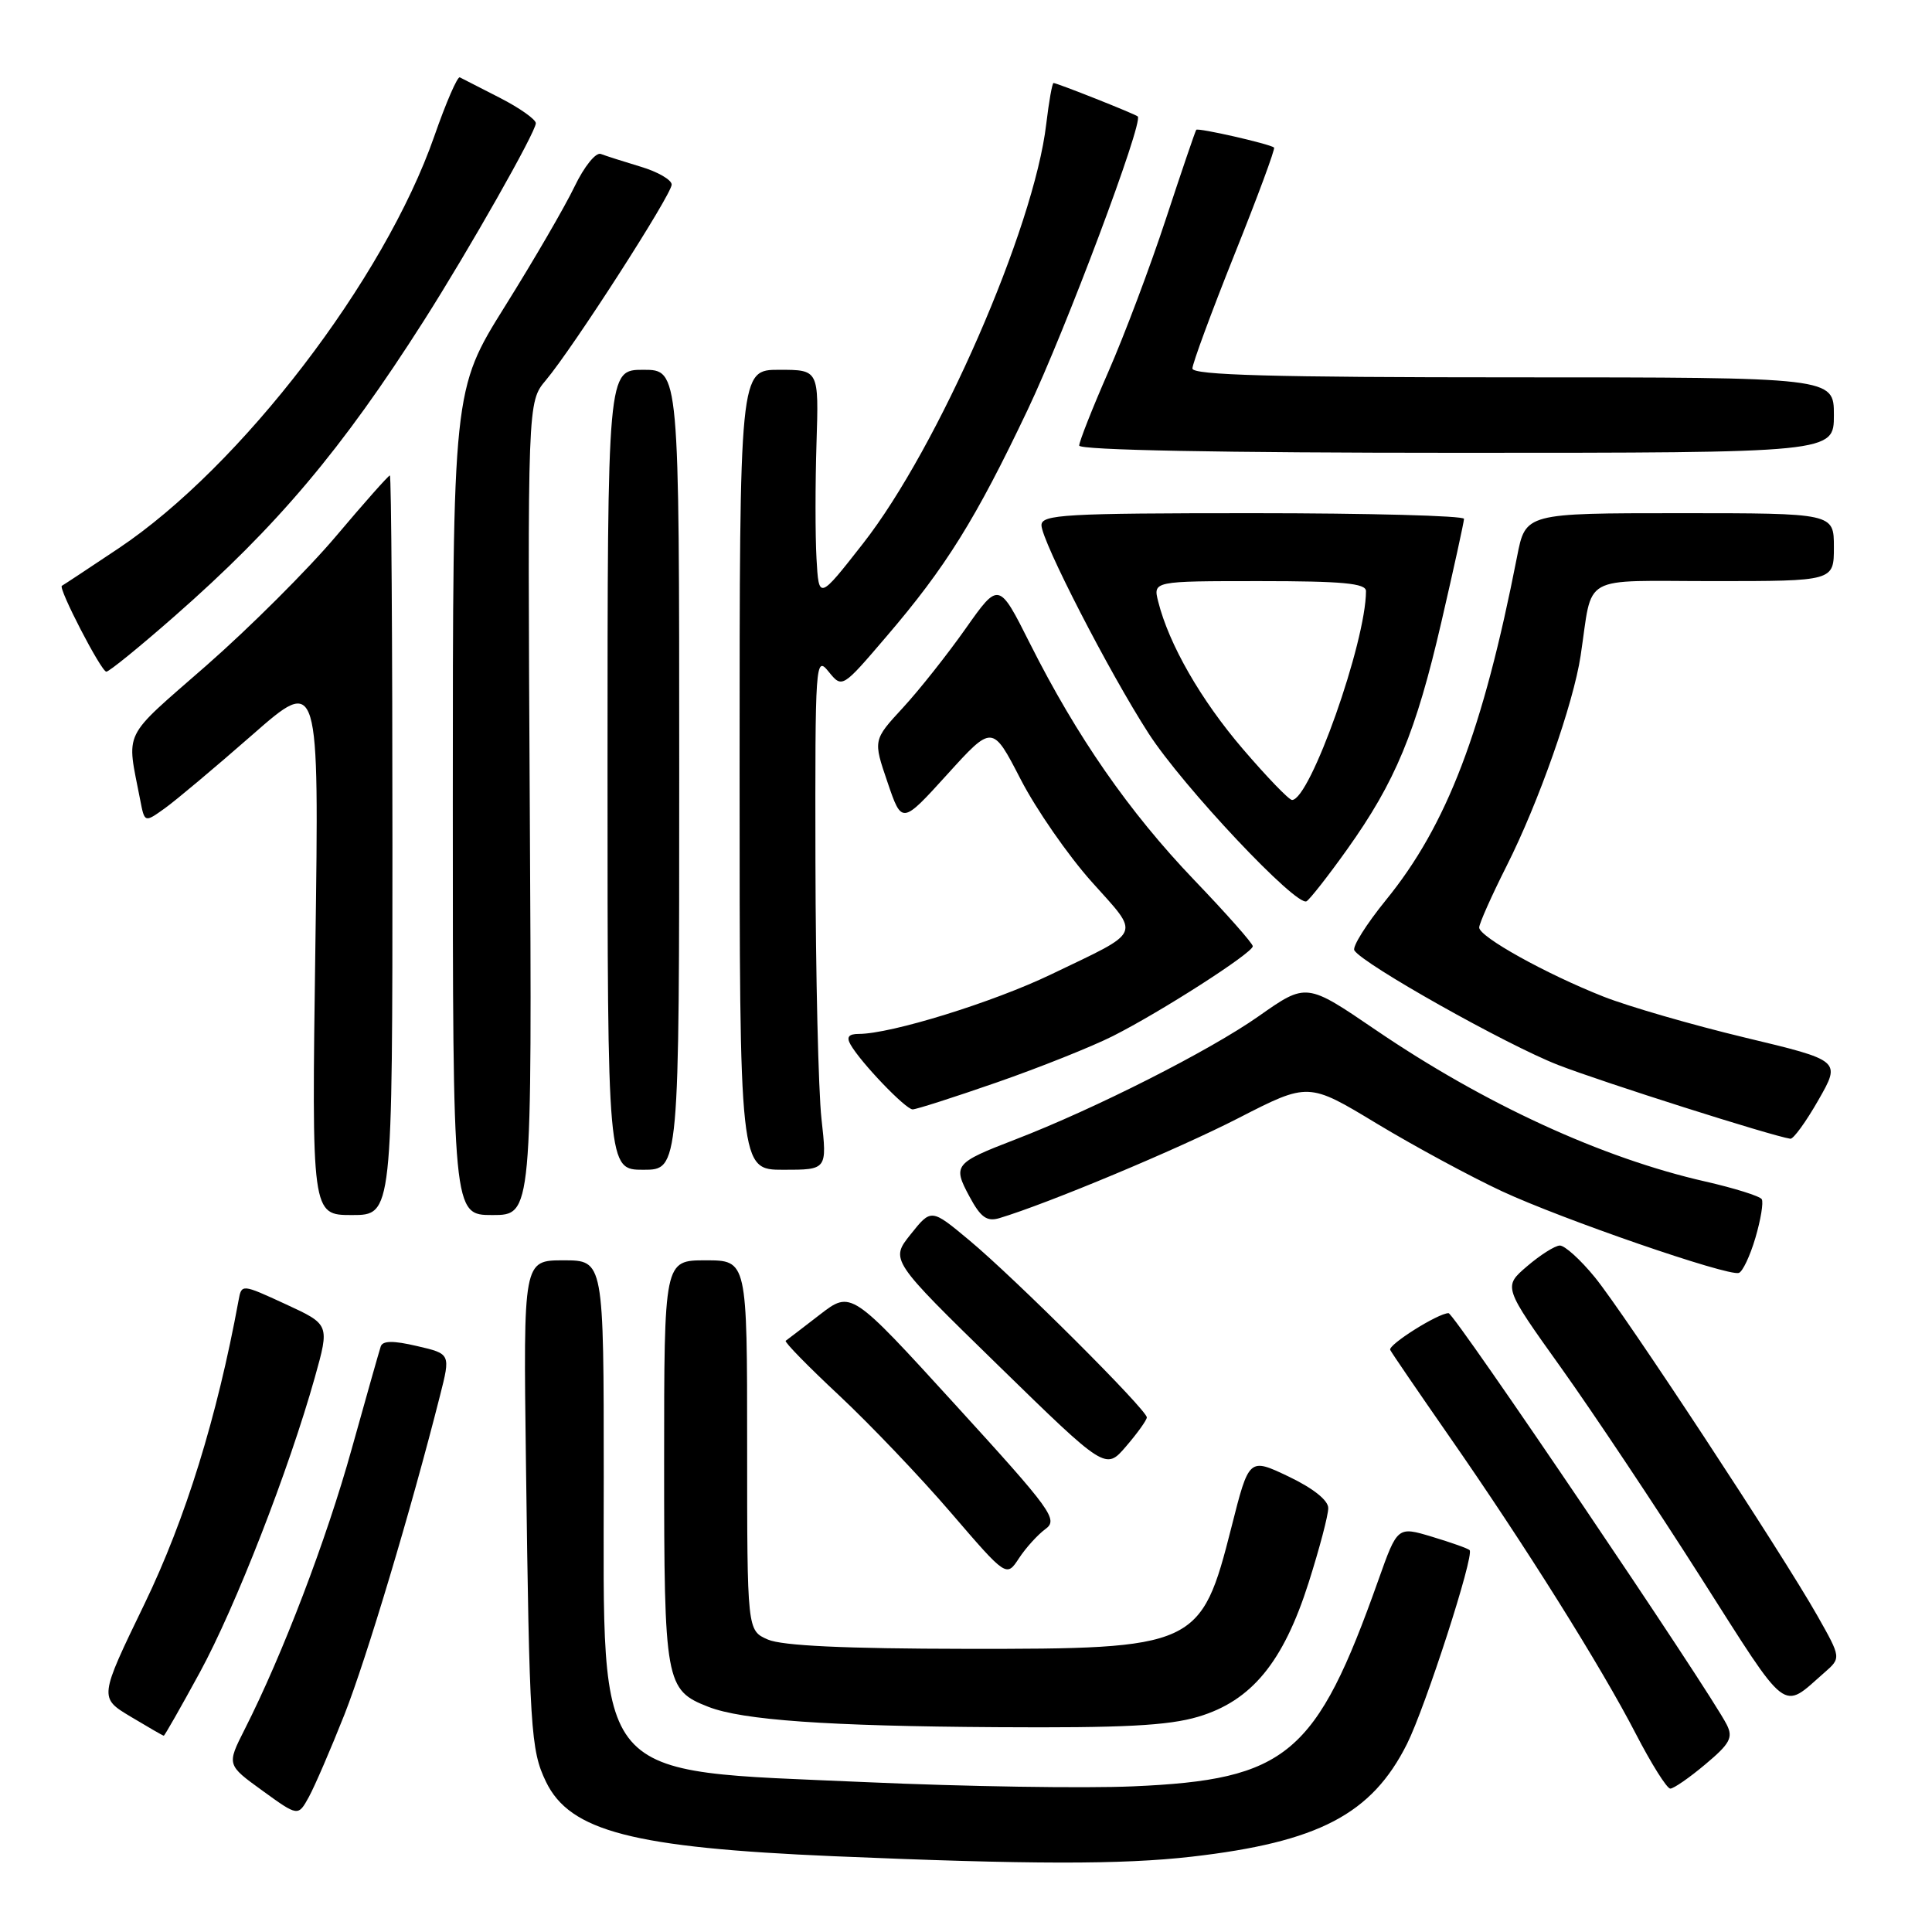 <?xml version="1.0" encoding="UTF-8" standalone="no"?>
<!DOCTYPE svg PUBLIC "-//W3C//DTD SVG 1.1//EN" "http://www.w3.org/Graphics/SVG/1.1/DTD/svg11.dtd" >
<svg xmlns="http://www.w3.org/2000/svg" xmlns:xlink="http://www.w3.org/1999/xlink" version="1.1" viewBox="0 0 256 256">
 <g >
 <path fill="currentColor"
d=" M 157.90 246.02 C 174.71 244.09 181.76 240.40 186.43 231.09 C 188.88 226.20 195.39 206.06 194.73 205.40 C 194.52 205.18 192.28 204.39 189.76 203.63 C 185.17 202.25 185.17 202.25 182.64 209.37 C 174.40 232.57 170.54 235.82 150.13 236.70 C 143.73 236.98 127.77 236.73 114.66 236.14 C 78.11 234.51 80.00 236.72 80.00 195.75 C 80.00 167.00 80.00 167.00 74.67 167.00 C 69.34 167.00 69.34 167.00 69.69 193.75 C 70.15 229.21 70.32 231.89 72.34 236.08 C 75.51 242.66 83.85 244.82 110.50 245.96 C 136.40 247.06 148.68 247.08 157.90 246.02 Z  M 45.64 227.19 C 48.57 219.75 54.46 200.10 58.30 184.94 C 59.71 179.39 59.71 179.39 55.26 178.36 C 52.10 177.62 50.71 177.64 50.45 178.41 C 50.25 179.01 48.52 185.12 46.60 192.00 C 43.26 204.01 37.46 219.21 32.43 229.13 C 30.04 233.85 30.04 233.85 34.77 237.27 C 39.50 240.70 39.50 240.70 40.93 238.10 C 41.71 236.67 43.83 231.76 45.64 227.19 Z  M 225.98 233.77 C 229.24 231.04 229.67 230.23 228.80 228.52 C 226.52 224.01 192.71 174.00 191.94 174.00 C 190.56 174.00 183.89 178.20 184.21 178.87 C 184.37 179.22 187.88 184.35 192.00 190.28 C 202.01 204.66 212.18 220.87 216.76 229.75 C 218.82 233.73 220.87 236.99 221.32 237.00 C 221.77 237.00 223.87 235.55 225.98 233.77 Z  M 26.48 221.60 C 31.20 212.93 38.27 194.79 41.72 182.50 C 43.68 175.50 43.68 175.50 37.85 172.81 C 32.01 170.12 32.01 170.12 31.61 172.31 C 28.76 187.80 24.58 201.29 19.14 212.54 C 13.13 224.96 13.13 224.96 17.32 227.47 C 19.62 228.85 21.59 229.99 21.70 229.99 C 21.81 230.00 23.96 226.22 26.48 221.60 Z  M 158.76 227.48 C 165.83 225.38 170.05 220.26 173.41 209.68 C 174.84 205.18 176.01 200.75 176.00 199.83 C 176.00 198.79 173.99 197.20 170.75 195.65 C 165.50 193.15 165.50 193.15 163.18 202.33 C 159.15 218.23 158.55 218.51 128.00 218.48 C 111.95 218.46 103.63 218.07 101.75 217.25 C 99.00 216.05 99.00 216.05 99.00 191.52 C 99.00 167.00 99.00 167.00 93.50 167.00 C 88.00 167.00 88.00 167.00 88.00 193.78 C 88.00 222.99 88.17 223.94 93.85 226.16 C 98.36 227.93 109.63 228.72 132.07 228.86 C 148.78 228.97 154.79 228.66 158.76 227.48 Z  M 241.73 221.64 C 243.97 219.68 243.97 219.68 240.81 214.09 C 236.11 205.79 215.31 174.14 211.33 169.25 C 209.42 166.91 207.33 165.02 206.68 165.04 C 206.03 165.06 204.08 166.30 202.34 167.79 C 199.18 170.50 199.18 170.50 206.84 181.22 C 211.05 187.12 219.39 199.62 225.36 209.01 C 237.12 227.48 236.02 226.64 241.73 221.64 Z  M 138.52 202.61 C 140.25 201.35 139.40 200.18 126.58 186.13 C 112.78 171.00 112.78 171.00 108.64 174.19 C 106.36 175.95 104.33 177.51 104.11 177.66 C 103.90 177.81 107.09 181.07 111.19 184.90 C 115.29 188.74 121.96 195.73 126.00 200.44 C 133.36 209.00 133.36 209.00 135.01 206.49 C 135.92 205.10 137.50 203.36 138.52 202.61 Z  M 151.96 187.82 C 152.02 186.87 134.49 169.38 128.41 164.32 C 123.39 160.14 123.39 160.14 120.67 163.55 C 117.95 166.95 117.95 166.95 132.23 180.88 C 146.50 194.81 146.50 194.81 149.21 191.65 C 150.70 189.92 151.94 188.19 151.96 187.82 Z  M 232.60 164.02 C 233.31 161.61 233.69 159.31 233.44 158.90 C 233.18 158.49 229.83 157.44 225.98 156.56 C 212.27 153.45 196.70 146.28 182.30 136.48 C 173.10 130.21 173.10 130.21 166.80 134.64 C 160.31 139.21 145.07 146.93 134.50 151.00 C 126.46 154.10 126.22 154.39 128.45 158.53 C 129.94 161.31 130.76 161.90 132.42 161.41 C 138.82 159.49 156.05 152.29 164.09 148.16 C 173.37 143.40 173.37 143.40 182.43 148.88 C 187.42 151.89 194.88 155.92 199.00 157.84 C 207.02 161.57 228.90 169.12 230.40 168.67 C 230.90 168.52 231.89 166.43 232.60 164.02 Z  M 52.00 112.00 C 52.00 85.05 51.85 63.00 51.66 63.00 C 51.47 63.00 48.26 66.62 44.53 71.04 C 40.80 75.46 33.06 83.18 27.33 88.20 C 16.02 98.10 16.76 96.59 18.58 106.01 C 19.16 109.02 19.16 109.02 21.83 107.11 C 23.30 106.06 28.50 101.69 33.40 97.40 C 42.29 89.60 42.29 89.60 41.79 125.30 C 41.29 161.00 41.29 161.00 46.64 161.00 C 52.00 161.00 52.00 161.00 52.00 112.00 Z  M 70.20 107.13 C 69.90 53.27 69.90 53.27 72.33 50.38 C 75.94 46.08 89.00 25.78 89.00 24.46 C 89.00 23.83 87.15 22.76 84.90 22.09 C 82.64 21.41 80.26 20.65 79.61 20.40 C 78.95 20.15 77.41 22.06 76.13 24.72 C 74.87 27.35 70.73 34.48 66.92 40.57 C 60.00 51.65 60.00 51.65 60.00 106.32 C 60.00 161.00 60.00 161.00 65.25 161.00 C 70.50 161.00 70.50 161.00 70.20 107.13 Z  M 90.00 102.00 C 90.00 49.00 90.00 49.00 85.25 49.00 C 80.50 49.00 80.50 49.00 80.50 102.00 C 80.50 155.00 80.50 155.00 85.25 155.00 C 90.00 155.00 90.00 155.00 90.00 102.00 Z  M 108.85 148.25 C 108.44 144.54 108.08 129.19 108.05 114.14 C 108.00 87.67 108.06 86.85 109.79 88.99 C 111.59 91.21 111.59 91.21 117.45 84.35 C 125.34 75.14 129.29 68.79 136.19 54.26 C 141.20 43.71 151.53 16.19 150.76 15.43 C 150.45 15.12 140.07 11.00 139.60 11.00 C 139.42 11.00 138.99 13.45 138.63 16.45 C 137.02 30.22 124.32 59.29 114.37 72.00 C 108.50 79.50 108.50 79.50 108.19 74.00 C 108.02 70.97 108.02 64.11 108.19 58.75 C 108.50 49.00 108.50 49.00 103.25 49.00 C 98.00 49.00 98.00 49.00 98.00 102.00 C 98.00 155.00 98.00 155.00 103.80 155.00 C 109.60 155.00 109.60 155.00 108.85 148.25 Z  M 240.95 145.76 C 243.94 140.53 243.94 140.53 231.20 137.48 C 224.20 135.80 215.78 133.36 212.48 132.06 C 204.85 129.05 196.00 124.13 196.00 122.90 C 196.00 122.38 197.64 118.70 199.64 114.73 C 203.86 106.37 208.48 93.24 209.44 86.89 C 211.11 75.89 209.12 77.00 227.08 77.00 C 243.00 77.00 243.00 77.00 243.00 72.50 C 243.00 68.00 243.00 68.00 222.57 68.00 C 202.14 68.00 202.14 68.00 201.02 73.75 C 196.50 96.84 191.73 109.35 183.62 119.29 C 181.04 122.47 179.16 125.46 179.46 125.93 C 180.58 127.75 199.64 138.46 206.45 141.11 C 212.38 143.41 234.76 150.52 237.23 150.89 C 237.63 150.95 239.31 148.64 240.95 145.76 Z  M 132.10 143.42 C 137.76 141.45 144.67 138.69 147.45 137.29 C 153.82 134.08 166.00 126.26 166.00 125.38 C 166.00 125.01 162.51 121.06 158.24 116.61 C 149.61 107.59 142.69 97.63 136.48 85.28 C 132.35 77.06 132.35 77.06 127.96 83.28 C 125.55 86.70 121.81 91.43 119.64 93.78 C 115.69 98.06 115.69 98.06 117.60 103.65 C 119.50 109.24 119.50 109.24 125.50 102.63 C 131.50 96.01 131.50 96.01 135.24 103.26 C 137.29 107.24 141.53 113.35 144.65 116.84 C 151.15 124.11 151.54 123.22 139.28 129.11 C 131.59 132.81 118.06 137.00 113.79 137.00 C 112.45 137.00 112.13 137.41 112.70 138.41 C 114.05 140.79 120.00 147.00 120.93 147.00 C 121.41 147.00 126.44 145.39 132.10 143.42 Z  M 178.48 112.58 C 184.91 103.57 187.61 97.05 191.00 82.38 C 192.64 75.30 193.98 69.16 193.99 68.75 C 193.99 68.34 181.40 68.00 166.00 68.00 C 141.11 68.00 138.00 68.18 138.00 69.59 C 138.00 71.65 146.98 89.11 152.20 97.19 C 156.72 104.20 171.82 120.23 173.13 119.42 C 173.59 119.13 176.00 116.06 178.48 112.58 Z  M 23.13 81.65 C 36.74 69.71 45.27 59.60 56.16 42.50 C 62.16 33.08 71.00 17.48 71.00 16.33 C 71.00 15.82 68.86 14.31 66.25 12.97 C 63.64 11.64 61.24 10.41 60.93 10.25 C 60.62 10.09 59.10 13.59 57.55 18.04 C 50.95 36.99 31.90 61.85 15.68 72.68 C 11.73 75.32 8.37 77.54 8.20 77.62 C 7.66 77.88 13.41 89.00 14.09 89.00 C 14.46 89.00 18.53 85.69 23.13 81.65 Z  M 243.00 55.00 C 243.00 50.00 243.00 50.00 200.50 50.00 C 168.72 50.00 158.00 49.70 158.00 48.83 C 158.00 48.19 160.51 41.39 163.57 33.73 C 166.64 26.08 169.00 19.69 168.82 19.55 C 168.21 19.06 158.76 16.91 158.51 17.20 C 158.38 17.37 156.57 22.68 154.49 29.00 C 152.41 35.33 148.97 44.46 146.85 49.29 C 144.73 54.13 143.00 58.52 143.00 59.04 C 143.00 59.64 161.90 60.00 193.00 60.00 C 243.00 60.00 243.00 60.00 243.00 55.00 Z  M 164.69 99.25 C 159.11 92.74 154.89 85.38 153.47 79.72 C 152.78 77.00 152.78 77.00 166.89 77.00 C 177.89 77.00 181.00 77.29 181.00 78.32 C 181.00 85.07 173.59 106.00 171.20 106.00 C 170.80 106.00 167.87 102.96 164.69 99.25 Z "/>
</g>
</svg>